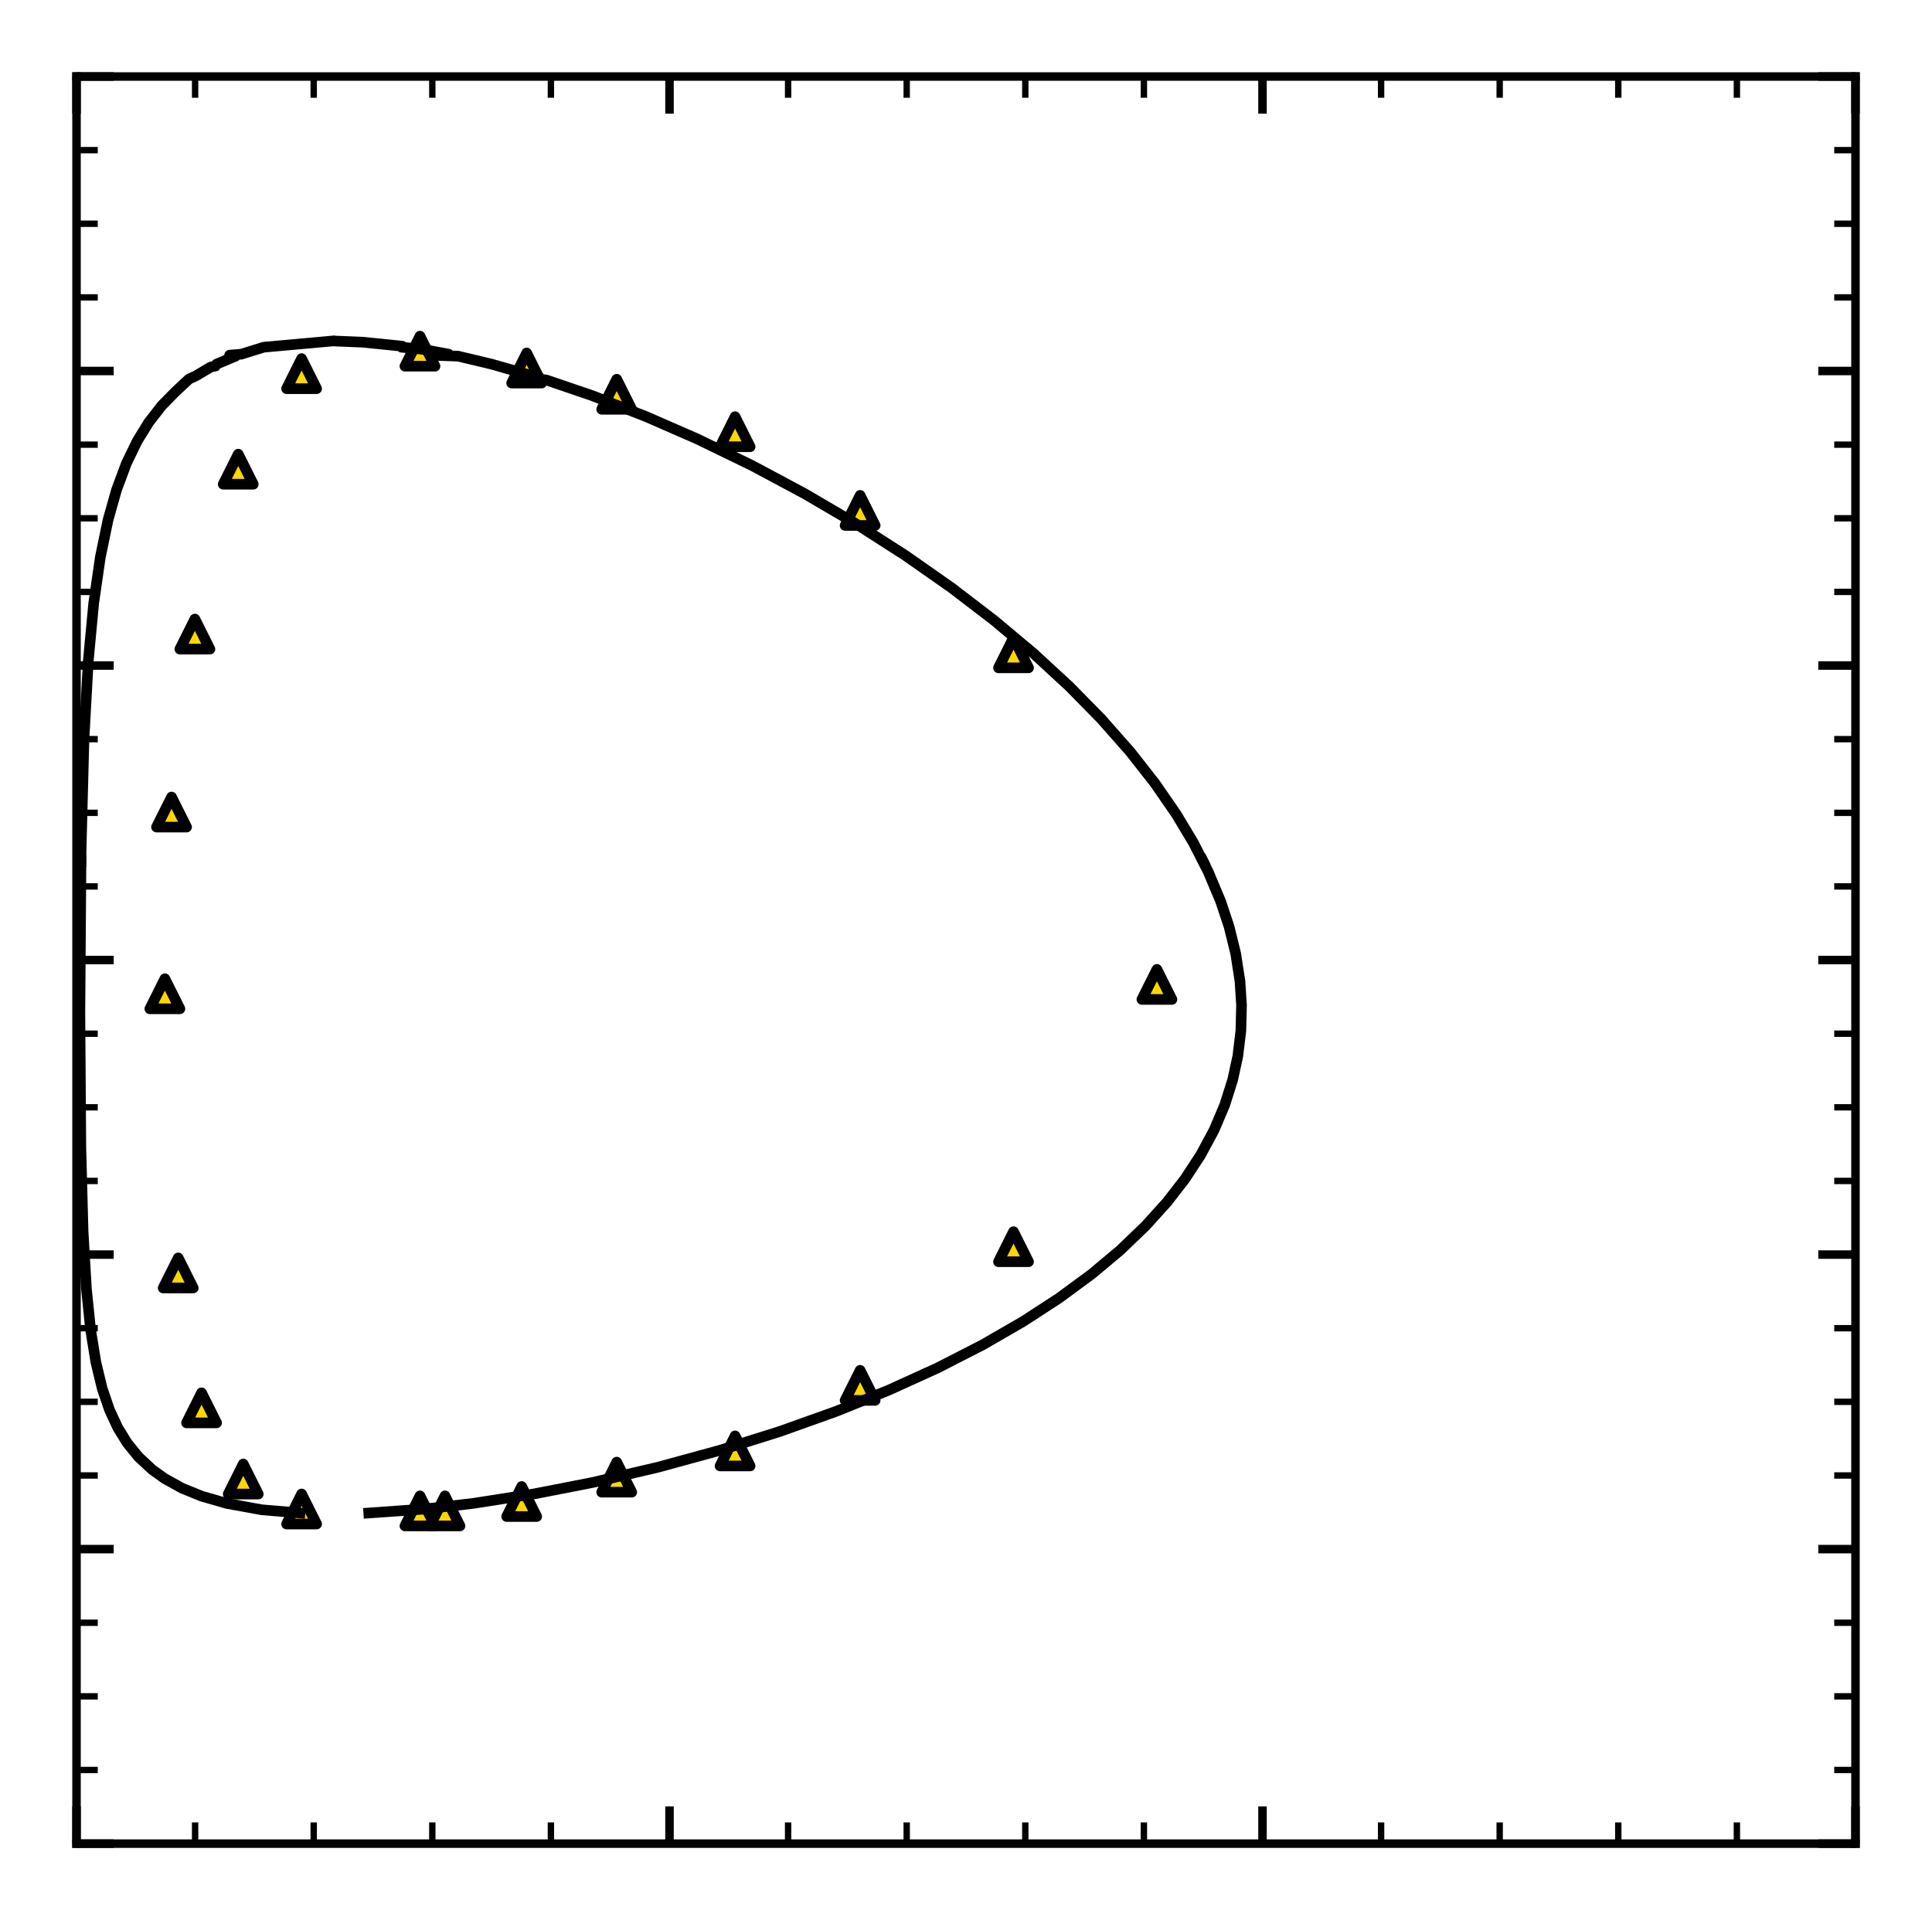 <?xml version="1.0" encoding="utf-8" standalone="no"?>
<!DOCTYPE svg PUBLIC "-//W3C//DTD SVG 1.1//EN"
  "http://www.w3.org/Graphics/SVG/1.1/DTD/svg11.dtd">
<svg xmlns:xlink="http://www.w3.org/1999/xlink" width="181.8pt" height="180.72pt" viewBox="0 0 181.8 180.72" xmlns="http://www.w3.org/2000/svg" version="1.1">
 <defs>
  <style type="text/css">*{stroke-linejoin: round; stroke-linecap: butt}</style>
 </defs>
 <g id="figure_1">
  <g id="patch_1">
   <path d="M 0 180.72 
L 181.8 180.72 
L 181.8 0 
L 0 0 
z
" style="fill: #ffffff"/>
  </g>
  <g id="axes_1">
   <g id="patch_2">
    <path d="M 7.2 173.52 
L 174.6 173.52 
L 174.6 7.2 
L 7.2 7.2 
z
" style="fill: #ffffff"/>
   </g>
   <g id="PathCollection_1">
    <defs>
     <path id="m946af9fa30" d="M 0 -1.414 
L -1.414 1.414 
L 1.414 1.414 
z
" style="stroke: #000000"/>
    </defs>
    <g clip-path="url(#p107e0ea241)">
     <use xlink:href="#m946af9fa30" x="28.38" y="35.167" style="fill: #ffd700; stroke: #000000"/>
     <use xlink:href="#m946af9fa30" x="39.519" y="33.051" style="fill: #ffd700; stroke: #000000"/>
     <use xlink:href="#m946af9fa30" x="49.56" y="34.638" style="fill: #ffd700; stroke: #000000"/>
     <use xlink:href="#m946af9fa30" x="58.032" y="37.107" style="fill: #ffd700; stroke: #000000"/>
     <use xlink:href="#m946af9fa30" x="69.171" y="40.633" style="fill: #ffd700; stroke: #000000"/>
     <use xlink:href="#m946af9fa30" x="80.938" y="48.039" style="fill: #ffd700; stroke: #000000"/>
     <use xlink:href="#m946af9fa30" x="95.371" y="61.441" style="fill: #ffd700; stroke: #000000"/>
     <use xlink:href="#m946af9fa30" x="108.864" y="92.652" style="fill: #ffd700; stroke: #000000"/>
     <use xlink:href="#m946af9fa30" x="95.371" y="117.339" style="fill: #ffd700; stroke: #000000"/>
     <use xlink:href="#m946af9fa30" x="80.938" y="130.388" style="fill: #ffd700; stroke: #000000"/>
     <use xlink:href="#m946af9fa30" x="69.171" y="136.56" style="fill: #ffd700; stroke: #000000"/>
     <use xlink:href="#m946af9fa30" x="58.032" y="139.029" style="fill: #ffd700; stroke: #000000"/>
     <use xlink:href="#m946af9fa30" x="49.089" y="141.321" style="fill: #ffd700; stroke: #000000"/>
     <use xlink:href="#m946af9fa30" x="41.872" y="142.203" style="fill: #ffd700; stroke: #000000"/>
     <use xlink:href="#m946af9fa30" x="39.519" y="142.203" style="fill: #ffd700; stroke: #000000"/>
     <use xlink:href="#m946af9fa30" x="28.38" y="142.026" style="fill: #ffd700; stroke: #000000"/>
     <use xlink:href="#m946af9fa30" x="22.889" y="139.205" style="fill: #ffd700; stroke: #000000"/>
     <use xlink:href="#m946af9fa30" x="18.967" y="132.504" style="fill: #ffd700; stroke: #000000"/>
     <use xlink:href="#m946af9fa30" x="16.77" y="119.808" style="fill: #ffd700; stroke: #000000"/>
     <use xlink:href="#m946af9fa30" x="15.515" y="93.534" style="fill: #ffd700; stroke: #000000"/>
     <use xlink:href="#m946af9fa30" x="16.143" y="76.429" style="fill: #ffd700; stroke: #000000"/>
     <use xlink:href="#m946af9fa30" x="18.339" y="59.678" style="fill: #ffd700; stroke: #000000"/>
     <use xlink:href="#m946af9fa30" x="22.418" y="44.16" style="fill: #ffd700; stroke: #000000"/>
    </g>
   </g>
   <g id="line2d_1">
    <path d="M 28.227 142.402 
L 24.638 142.102 
L 21.334 141.499 
L 18.979 140.821 
L 17.129 140.066 
L 15.486 139.158 
L 14.325 138.324 
L 13.019 137.108 
L 11.97 135.813 
L 11.076 134.361 
L 10.295 132.674 
L 9.614 130.672 
L 9.019 128.196 
L 8.527 125.161 
L 8.133 121.319 
L 7.818 115.854 
L 7.608 107.984 
L 7.518 95.35 
L 7.627 80.163 
L 7.902 69.604 
L 8.307 62.208 
L 8.818 56.77 
L 9.44 52.452 
L 10.171 48.918 
L 10.969 46.093 
L 11.892 43.619 
L 12.916 41.504 
L 13.998 39.75 
L 15.225 38.176 
L 16.5 36.876 
L 17.792 35.667 
L 18.412 35.387 
L 19.827 34.548 
L 20.264 34.454 
L 20.382 34.268 
L 22.168 33.52 
L 21.606 33.427 
L 22.714 33.333 
L 24.816 32.678 
L 31.036 32.116 
L 31.036 32.116 
" clip-path="url(#p107e0ea241)" style="fill: none; stroke: #000000; stroke-linecap: square"/>
   </g>
   <g id="line2d_2">
    <path d="M 34.699 142.402 
L 39.981 142.026 
L 44.516 141.499 
L 50.313 140.594 
L 55.737 139.536 
L 61.907 138.096 
L 67.747 136.499 
L 73.337 134.744 
L 78.702 132.828 
L 83.656 130.827 
L 88.244 128.739 
L 92.487 126.564 
L 96.272 124.379 
L 99.647 122.184 
L 102.749 119.899 
L 105.394 117.683 
L 107.799 115.376 
L 109.818 113.138 
L 111.498 110.971 
L 112.978 108.712 
L 114.243 106.361 
L 115.245 103.999 
L 115.996 101.626 
L 116.477 99.405 
L 116.766 97.009 
L 116.826 94.602 
L 116.681 92.349 
L 116.279 89.751 
L 115.657 87.223 
L 114.87 84.852 
L 113.692 82.044 
L 112.291 79.305 
L 110.691 76.638 
L 108.66 73.698 
L 106.338 70.74 
L 103.637 67.677 
L 100.612 64.596 
L 97.25 61.498 
L 93.532 58.381 
L 89.556 55.335 
L 85.186 52.272 
L 80.523 49.282 
L 75.707 46.458 
L 70.742 43.803 
L 65.622 41.319 
L 60.76 39.195 
L 55.756 37.248 
L 51.399 35.76 
L 50.559 35.667 
L 50.807 35.573 
L 46.236 34.268 
L 43.097 33.52 
L 40.446 33.427 
L 42.21 33.333 
L 39.697 32.865 
L 37.779 32.678 
L 37.847 32.584 
L 34.187 32.21 
L 31.952 32.116 
L 31.952 32.116 
" clip-path="url(#p107e0ea241)" style="fill: none; stroke: #000000; stroke-linecap: square"/>
   </g>
   <g id="line2d_3">
    <path d="M 7.612 81.104 
L 7.613 81.018 
L 7.613 81.018 
L 7.613 81.018 
L 7.613 81.018 
L 7.613 81.018 
L 7.613 81.018 
L 7.613 81.018 
" clip-path="url(#p107e0ea241)" style="fill: none; stroke: #000000; stroke-linecap: square"/>
   </g>
   <g id="line2d_4">
    <path d="M 113.239 81.104 
L 113.196 81.018 
L 113.196 81.018 
L 113.196 81.018 
L 113.196 81.018 
L 113.196 81.018 
L 113.196 81.018 
L 113.196 81.018 
" clip-path="url(#p107e0ea241)" style="fill: none; stroke: #000000; stroke-linecap: square"/>
   </g>
   <g id="matplotlib.axis_1">
    <g id="xtick_1">
     <g id="line2d_5">
      <defs>
       <path id="m5d09912488" d="M 0 0 
L 0 -3.5 
" style="stroke: #000000; stroke-width: 0.8"/>
      </defs>
      <g>
       <use xlink:href="#m5d09912488" x="7.2" y="173.52" style="stroke: #000000; stroke-width: 0.8"/>
      </g>
     </g>
     <g id="line2d_6">
      <defs>
       <path id="mc053ca36e5" d="M 0 0 
L 0 3.5 
" style="stroke: #000000; stroke-width: 0.8"/>
      </defs>
      <g>
       <use xlink:href="#mc053ca36e5" x="7.2" y="7.2" style="stroke: #000000; stroke-width: 0.8"/>
      </g>
     </g>
    </g>
    <g id="xtick_2">
     <g id="line2d_7">
      <g>
       <use xlink:href="#m5d09912488" x="63" y="173.52" style="stroke: #000000; stroke-width: 0.8"/>
      </g>
     </g>
     <g id="line2d_8">
      <g>
       <use xlink:href="#mc053ca36e5" x="63" y="7.2" style="stroke: #000000; stroke-width: 0.8"/>
      </g>
     </g>
    </g>
    <g id="xtick_3">
     <g id="line2d_9">
      <g>
       <use xlink:href="#m5d09912488" x="118.8" y="173.52" style="stroke: #000000; stroke-width: 0.8"/>
      </g>
     </g>
     <g id="line2d_10">
      <g>
       <use xlink:href="#mc053ca36e5" x="118.8" y="7.2" style="stroke: #000000; stroke-width: 0.8"/>
      </g>
     </g>
    </g>
    <g id="xtick_4">
     <g id="line2d_11">
      <g>
       <use xlink:href="#m5d09912488" x="174.6" y="173.52" style="stroke: #000000; stroke-width: 0.8"/>
      </g>
     </g>
     <g id="line2d_12">
      <g>
       <use xlink:href="#mc053ca36e5" x="174.6" y="7.2" style="stroke: #000000; stroke-width: 0.8"/>
      </g>
     </g>
    </g>
    <g id="xtick_5">
     <g id="line2d_13">
      <defs>
       <path id="m7b30502242" d="M 0 0 
L 0 -2 
" style="stroke: #000000; stroke-width: 0.6"/>
      </defs>
      <g>
       <use xlink:href="#m7b30502242" x="18.36" y="173.52" style="stroke: #000000; stroke-width: 0.6"/>
      </g>
     </g>
     <g id="line2d_14">
      <defs>
       <path id="m869780f550" d="M 0 0 
L 0 2 
" style="stroke: #000000; stroke-width: 0.6"/>
      </defs>
      <g>
       <use xlink:href="#m869780f550" x="18.36" y="7.2" style="stroke: #000000; stroke-width: 0.6"/>
      </g>
     </g>
    </g>
    <g id="xtick_6">
     <g id="line2d_15">
      <g>
       <use xlink:href="#m7b30502242" x="29.52" y="173.52" style="stroke: #000000; stroke-width: 0.6"/>
      </g>
     </g>
     <g id="line2d_16">
      <g>
       <use xlink:href="#m869780f550" x="29.52" y="7.2" style="stroke: #000000; stroke-width: 0.6"/>
      </g>
     </g>
    </g>
    <g id="xtick_7">
     <g id="line2d_17">
      <g>
       <use xlink:href="#m7b30502242" x="40.68" y="173.52" style="stroke: #000000; stroke-width: 0.6"/>
      </g>
     </g>
     <g id="line2d_18">
      <g>
       <use xlink:href="#m869780f550" x="40.68" y="7.2" style="stroke: #000000; stroke-width: 0.6"/>
      </g>
     </g>
    </g>
    <g id="xtick_8">
     <g id="line2d_19">
      <g>
       <use xlink:href="#m7b30502242" x="51.84" y="173.52" style="stroke: #000000; stroke-width: 0.6"/>
      </g>
     </g>
     <g id="line2d_20">
      <g>
       <use xlink:href="#m869780f550" x="51.84" y="7.2" style="stroke: #000000; stroke-width: 0.6"/>
      </g>
     </g>
    </g>
    <g id="xtick_9">
     <g id="line2d_21">
      <g>
       <use xlink:href="#m7b30502242" x="74.16" y="173.52" style="stroke: #000000; stroke-width: 0.6"/>
      </g>
     </g>
     <g id="line2d_22">
      <g>
       <use xlink:href="#m869780f550" x="74.16" y="7.2" style="stroke: #000000; stroke-width: 0.6"/>
      </g>
     </g>
    </g>
    <g id="xtick_10">
     <g id="line2d_23">
      <g>
       <use xlink:href="#m7b30502242" x="85.32" y="173.52" style="stroke: #000000; stroke-width: 0.6"/>
      </g>
     </g>
     <g id="line2d_24">
      <g>
       <use xlink:href="#m869780f550" x="85.32" y="7.2" style="stroke: #000000; stroke-width: 0.6"/>
      </g>
     </g>
    </g>
    <g id="xtick_11">
     <g id="line2d_25">
      <g>
       <use xlink:href="#m7b30502242" x="96.48" y="173.52" style="stroke: #000000; stroke-width: 0.6"/>
      </g>
     </g>
     <g id="line2d_26">
      <g>
       <use xlink:href="#m869780f550" x="96.48" y="7.2" style="stroke: #000000; stroke-width: 0.6"/>
      </g>
     </g>
    </g>
    <g id="xtick_12">
     <g id="line2d_27">
      <g>
       <use xlink:href="#m7b30502242" x="107.64" y="173.52" style="stroke: #000000; stroke-width: 0.6"/>
      </g>
     </g>
     <g id="line2d_28">
      <g>
       <use xlink:href="#m869780f550" x="107.64" y="7.2" style="stroke: #000000; stroke-width: 0.6"/>
      </g>
     </g>
    </g>
    <g id="xtick_13">
     <g id="line2d_29">
      <g>
       <use xlink:href="#m7b30502242" x="129.96" y="173.52" style="stroke: #000000; stroke-width: 0.6"/>
      </g>
     </g>
     <g id="line2d_30">
      <g>
       <use xlink:href="#m869780f550" x="129.96" y="7.2" style="stroke: #000000; stroke-width: 0.6"/>
      </g>
     </g>
    </g>
    <g id="xtick_14">
     <g id="line2d_31">
      <g>
       <use xlink:href="#m7b30502242" x="141.12" y="173.52" style="stroke: #000000; stroke-width: 0.6"/>
      </g>
     </g>
     <g id="line2d_32">
      <g>
       <use xlink:href="#m869780f550" x="141.12" y="7.2" style="stroke: #000000; stroke-width: 0.6"/>
      </g>
     </g>
    </g>
    <g id="xtick_15">
     <g id="line2d_33">
      <g>
       <use xlink:href="#m7b30502242" x="152.28" y="173.52" style="stroke: #000000; stroke-width: 0.6"/>
      </g>
     </g>
     <g id="line2d_34">
      <g>
       <use xlink:href="#m869780f550" x="152.28" y="7.2" style="stroke: #000000; stroke-width: 0.6"/>
      </g>
     </g>
    </g>
    <g id="xtick_16">
     <g id="line2d_35">
      <g>
       <use xlink:href="#m7b30502242" x="163.44" y="173.52" style="stroke: #000000; stroke-width: 0.6"/>
      </g>
     </g>
     <g id="line2d_36">
      <g>
       <use xlink:href="#m869780f550" x="163.44" y="7.2" style="stroke: #000000; stroke-width: 0.6"/>
      </g>
     </g>
    </g>
   </g>
   <g id="matplotlib.axis_2">
    <g id="ytick_1">
     <g id="line2d_37">
      <defs>
       <path id="m7b3a1b4e82" d="M 0 0 
L 3.5 0 
" style="stroke: #000000; stroke-width: 0.8"/>
      </defs>
      <g>
       <use xlink:href="#m7b3a1b4e82" x="7.2" y="173.52" style="stroke: #000000; stroke-width: 0.8"/>
      </g>
     </g>
     <g id="line2d_38">
      <defs>
       <path id="m537ab77064" d="M 0 0 
L -3.5 0 
" style="stroke: #000000; stroke-width: 0.8"/>
      </defs>
      <g>
       <use xlink:href="#m537ab77064" x="174.6" y="173.52" style="stroke: #000000; stroke-width: 0.8"/>
      </g>
     </g>
    </g>
    <g id="ytick_2">
     <g id="line2d_39">
      <g>
       <use xlink:href="#m7b3a1b4e82" x="7.2" y="145.8" style="stroke: #000000; stroke-width: 0.8"/>
      </g>
     </g>
     <g id="line2d_40">
      <g>
       <use xlink:href="#m537ab77064" x="174.6" y="145.8" style="stroke: #000000; stroke-width: 0.8"/>
      </g>
     </g>
    </g>
    <g id="ytick_3">
     <g id="line2d_41">
      <g>
       <use xlink:href="#m7b3a1b4e82" x="7.2" y="118.08" style="stroke: #000000; stroke-width: 0.8"/>
      </g>
     </g>
     <g id="line2d_42">
      <g>
       <use xlink:href="#m537ab77064" x="174.6" y="118.08" style="stroke: #000000; stroke-width: 0.8"/>
      </g>
     </g>
    </g>
    <g id="ytick_4">
     <g id="line2d_43">
      <g>
       <use xlink:href="#m7b3a1b4e82" x="7.2" y="90.36" style="stroke: #000000; stroke-width: 0.8"/>
      </g>
     </g>
     <g id="line2d_44">
      <g>
       <use xlink:href="#m537ab77064" x="174.6" y="90.36" style="stroke: #000000; stroke-width: 0.8"/>
      </g>
     </g>
    </g>
    <g id="ytick_5">
     <g id="line2d_45">
      <g>
       <use xlink:href="#m7b3a1b4e82" x="7.2" y="62.64" style="stroke: #000000; stroke-width: 0.8"/>
      </g>
     </g>
     <g id="line2d_46">
      <g>
       <use xlink:href="#m537ab77064" x="174.6" y="62.64" style="stroke: #000000; stroke-width: 0.8"/>
      </g>
     </g>
    </g>
    <g id="ytick_6">
     <g id="line2d_47">
      <g>
       <use xlink:href="#m7b3a1b4e82" x="7.2" y="34.92" style="stroke: #000000; stroke-width: 0.8"/>
      </g>
     </g>
     <g id="line2d_48">
      <g>
       <use xlink:href="#m537ab77064" x="174.6" y="34.92" style="stroke: #000000; stroke-width: 0.8"/>
      </g>
     </g>
    </g>
    <g id="ytick_7">
     <g id="line2d_49">
      <g>
       <use xlink:href="#m7b3a1b4e82" x="7.2" y="7.2" style="stroke: #000000; stroke-width: 0.8"/>
      </g>
     </g>
     <g id="line2d_50">
      <g>
       <use xlink:href="#m537ab77064" x="174.6" y="7.2" style="stroke: #000000; stroke-width: 0.8"/>
      </g>
     </g>
    </g>
    <g id="ytick_8">
     <g id="line2d_51">
      <defs>
       <path id="m399b6b2052" d="M 0 0 
L 2 0 
" style="stroke: #000000; stroke-width: 0.6"/>
      </defs>
      <g>
       <use xlink:href="#m399b6b2052" x="7.2" y="166.59" style="stroke: #000000; stroke-width: 0.6"/>
      </g>
     </g>
     <g id="line2d_52">
      <defs>
       <path id="m60b2c45477" d="M 0 0 
L -2 0 
" style="stroke: #000000; stroke-width: 0.6"/>
      </defs>
      <g>
       <use xlink:href="#m60b2c45477" x="174.6" y="166.59" style="stroke: #000000; stroke-width: 0.6"/>
      </g>
     </g>
    </g>
    <g id="ytick_9">
     <g id="line2d_53">
      <g>
       <use xlink:href="#m399b6b2052" x="7.2" y="159.66" style="stroke: #000000; stroke-width: 0.6"/>
      </g>
     </g>
     <g id="line2d_54">
      <g>
       <use xlink:href="#m60b2c45477" x="174.6" y="159.66" style="stroke: #000000; stroke-width: 0.6"/>
      </g>
     </g>
    </g>
    <g id="ytick_10">
     <g id="line2d_55">
      <g>
       <use xlink:href="#m399b6b2052" x="7.2" y="152.73" style="stroke: #000000; stroke-width: 0.6"/>
      </g>
     </g>
     <g id="line2d_56">
      <g>
       <use xlink:href="#m60b2c45477" x="174.6" y="152.73" style="stroke: #000000; stroke-width: 0.6"/>
      </g>
     </g>
    </g>
    <g id="ytick_11">
     <g id="line2d_57">
      <g>
       <use xlink:href="#m399b6b2052" x="7.2" y="138.87" style="stroke: #000000; stroke-width: 0.6"/>
      </g>
     </g>
     <g id="line2d_58">
      <g>
       <use xlink:href="#m60b2c45477" x="174.6" y="138.87" style="stroke: #000000; stroke-width: 0.6"/>
      </g>
     </g>
    </g>
    <g id="ytick_12">
     <g id="line2d_59">
      <g>
       <use xlink:href="#m399b6b2052" x="7.2" y="131.94" style="stroke: #000000; stroke-width: 0.6"/>
      </g>
     </g>
     <g id="line2d_60">
      <g>
       <use xlink:href="#m60b2c45477" x="174.6" y="131.94" style="stroke: #000000; stroke-width: 0.6"/>
      </g>
     </g>
    </g>
    <g id="ytick_13">
     <g id="line2d_61">
      <g>
       <use xlink:href="#m399b6b2052" x="7.2" y="125.01" style="stroke: #000000; stroke-width: 0.6"/>
      </g>
     </g>
     <g id="line2d_62">
      <g>
       <use xlink:href="#m60b2c45477" x="174.6" y="125.01" style="stroke: #000000; stroke-width: 0.6"/>
      </g>
     </g>
    </g>
    <g id="ytick_14">
     <g id="line2d_63">
      <g>
       <use xlink:href="#m399b6b2052" x="7.2" y="111.15" style="stroke: #000000; stroke-width: 0.6"/>
      </g>
     </g>
     <g id="line2d_64">
      <g>
       <use xlink:href="#m60b2c45477" x="174.6" y="111.15" style="stroke: #000000; stroke-width: 0.6"/>
      </g>
     </g>
    </g>
    <g id="ytick_15">
     <g id="line2d_65">
      <g>
       <use xlink:href="#m399b6b2052" x="7.2" y="104.22" style="stroke: #000000; stroke-width: 0.6"/>
      </g>
     </g>
     <g id="line2d_66">
      <g>
       <use xlink:href="#m60b2c45477" x="174.6" y="104.22" style="stroke: #000000; stroke-width: 0.6"/>
      </g>
     </g>
    </g>
    <g id="ytick_16">
     <g id="line2d_67">
      <g>
       <use xlink:href="#m399b6b2052" x="7.2" y="97.29" style="stroke: #000000; stroke-width: 0.6"/>
      </g>
     </g>
     <g id="line2d_68">
      <g>
       <use xlink:href="#m60b2c45477" x="174.6" y="97.29" style="stroke: #000000; stroke-width: 0.6"/>
      </g>
     </g>
    </g>
    <g id="ytick_17">
     <g id="line2d_69">
      <g>
       <use xlink:href="#m399b6b2052" x="7.2" y="83.43" style="stroke: #000000; stroke-width: 0.6"/>
      </g>
     </g>
     <g id="line2d_70">
      <g>
       <use xlink:href="#m60b2c45477" x="174.6" y="83.43" style="stroke: #000000; stroke-width: 0.6"/>
      </g>
     </g>
    </g>
    <g id="ytick_18">
     <g id="line2d_71">
      <g>
       <use xlink:href="#m399b6b2052" x="7.2" y="76.5" style="stroke: #000000; stroke-width: 0.6"/>
      </g>
     </g>
     <g id="line2d_72">
      <g>
       <use xlink:href="#m60b2c45477" x="174.6" y="76.5" style="stroke: #000000; stroke-width: 0.6"/>
      </g>
     </g>
    </g>
    <g id="ytick_19">
     <g id="line2d_73">
      <g>
       <use xlink:href="#m399b6b2052" x="7.2" y="69.57" style="stroke: #000000; stroke-width: 0.6"/>
      </g>
     </g>
     <g id="line2d_74">
      <g>
       <use xlink:href="#m60b2c45477" x="174.6" y="69.57" style="stroke: #000000; stroke-width: 0.6"/>
      </g>
     </g>
    </g>
    <g id="ytick_20">
     <g id="line2d_75">
      <g>
       <use xlink:href="#m399b6b2052" x="7.2" y="55.71" style="stroke: #000000; stroke-width: 0.6"/>
      </g>
     </g>
     <g id="line2d_76">
      <g>
       <use xlink:href="#m60b2c45477" x="174.6" y="55.71" style="stroke: #000000; stroke-width: 0.6"/>
      </g>
     </g>
    </g>
    <g id="ytick_21">
     <g id="line2d_77">
      <g>
       <use xlink:href="#m399b6b2052" x="7.2" y="48.78" style="stroke: #000000; stroke-width: 0.6"/>
      </g>
     </g>
     <g id="line2d_78">
      <g>
       <use xlink:href="#m60b2c45477" x="174.6" y="48.78" style="stroke: #000000; stroke-width: 0.6"/>
      </g>
     </g>
    </g>
    <g id="ytick_22">
     <g id="line2d_79">
      <g>
       <use xlink:href="#m399b6b2052" x="7.2" y="41.85" style="stroke: #000000; stroke-width: 0.6"/>
      </g>
     </g>
     <g id="line2d_80">
      <g>
       <use xlink:href="#m60b2c45477" x="174.6" y="41.85" style="stroke: #000000; stroke-width: 0.6"/>
      </g>
     </g>
    </g>
    <g id="ytick_23">
     <g id="line2d_81">
      <g>
       <use xlink:href="#m399b6b2052" x="7.2" y="27.99" style="stroke: #000000; stroke-width: 0.6"/>
      </g>
     </g>
     <g id="line2d_82">
      <g>
       <use xlink:href="#m60b2c45477" x="174.6" y="27.99" style="stroke: #000000; stroke-width: 0.6"/>
      </g>
     </g>
    </g>
    <g id="ytick_24">
     <g id="line2d_83">
      <g>
       <use xlink:href="#m399b6b2052" x="7.2" y="21.06" style="stroke: #000000; stroke-width: 0.6"/>
      </g>
     </g>
     <g id="line2d_84">
      <g>
       <use xlink:href="#m60b2c45477" x="174.6" y="21.06" style="stroke: #000000; stroke-width: 0.6"/>
      </g>
     </g>
    </g>
    <g id="ytick_25">
     <g id="line2d_85">
      <g>
       <use xlink:href="#m399b6b2052" x="7.2" y="14.13" style="stroke: #000000; stroke-width: 0.6"/>
      </g>
     </g>
     <g id="line2d_86">
      <g>
       <use xlink:href="#m60b2c45477" x="174.6" y="14.13" style="stroke: #000000; stroke-width: 0.6"/>
      </g>
     </g>
    </g>
   </g>
   <g id="patch_3">
    <path d="M 7.2 173.52 
L 7.2 7.2 
" style="fill: none; stroke: #000000; stroke-width: 0.8; stroke-linejoin: miter; stroke-linecap: square"/>
   </g>
   <g id="patch_4">
    <path d="M 174.6 173.52 
L 174.6 7.2 
" style="fill: none; stroke: #000000; stroke-width: 0.8; stroke-linejoin: miter; stroke-linecap: square"/>
   </g>
   <g id="patch_5">
    <path d="M 7.2 173.52 
L 174.6 173.52 
" style="fill: none; stroke: #000000; stroke-width: 0.8; stroke-linejoin: miter; stroke-linecap: square"/>
   </g>
   <g id="patch_6">
    <path d="M 7.2 7.2 
L 174.6 7.2 
" style="fill: none; stroke: #000000; stroke-width: 0.8; stroke-linejoin: miter; stroke-linecap: square"/>
   </g>
  </g>
 </g>
 <defs>
  <clipPath id="p107e0ea241">
   <rect x="7.2" y="7.2" width="167.4" height="166.32"/>
  </clipPath>
 </defs>
</svg>
